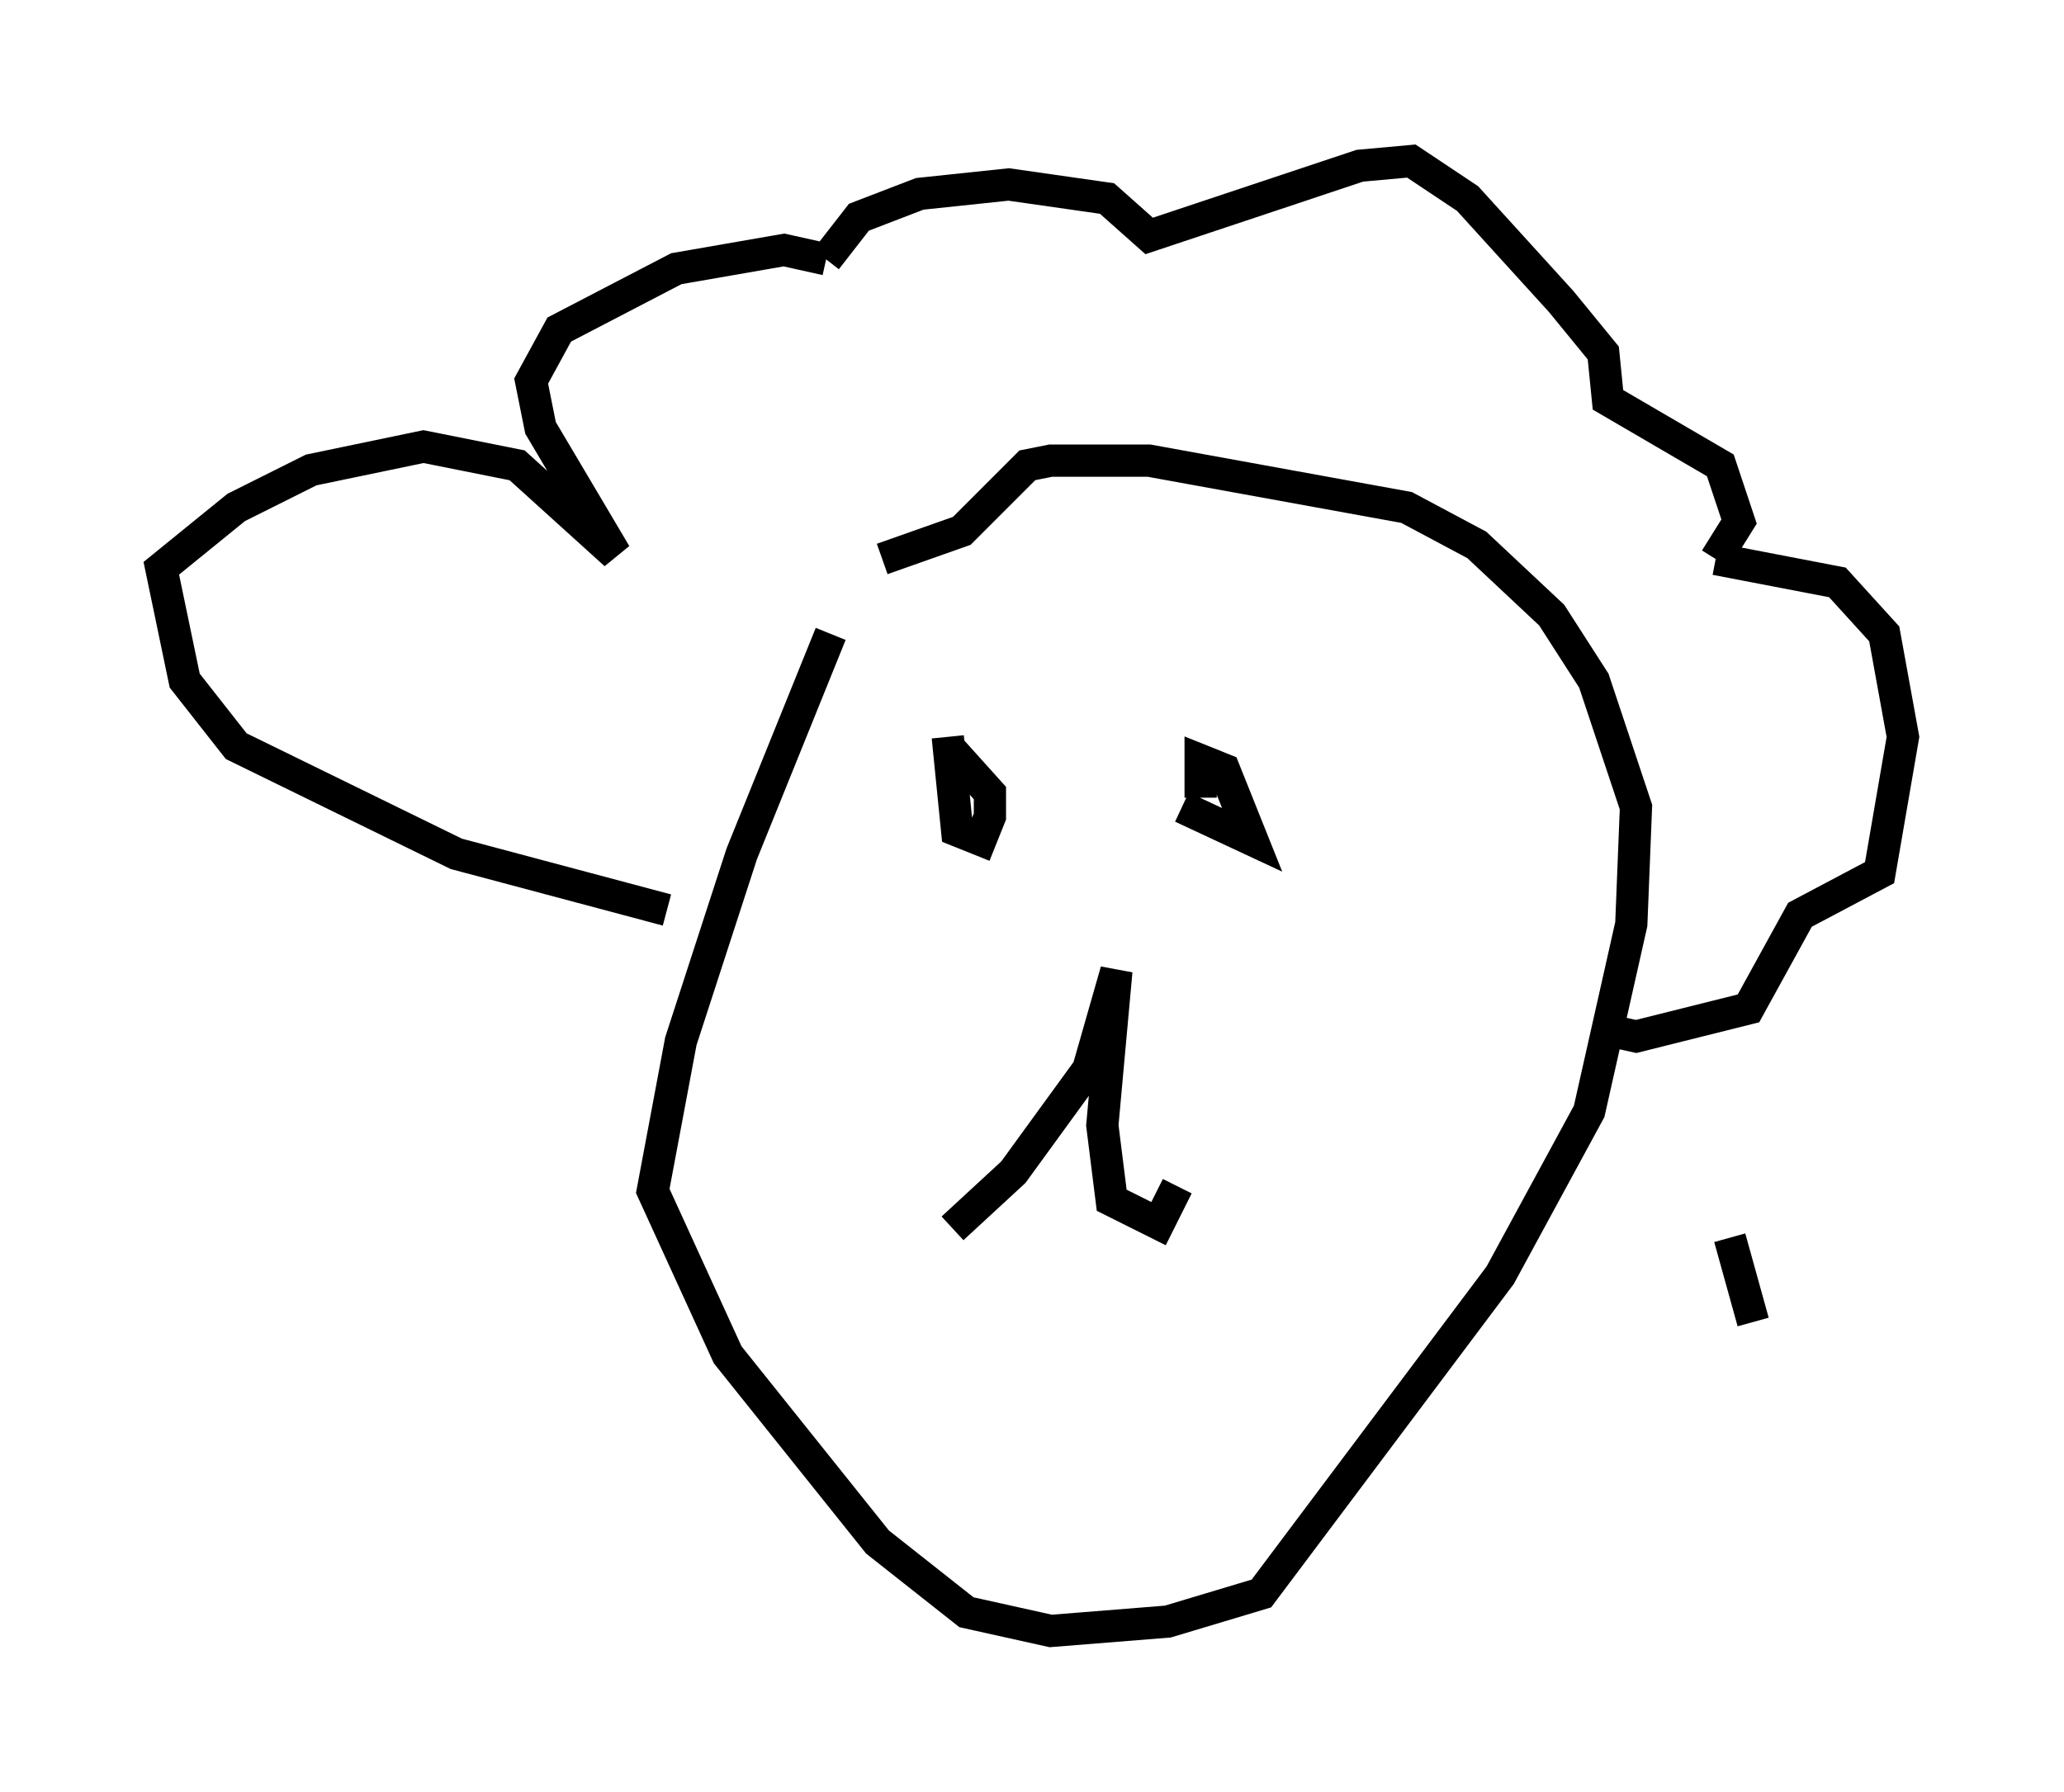 <?xml version="1.0" encoding="utf-8" ?>
<svg baseProfile="full" height="55.609" version="1.1" width="64.033" xmlns="http://www.w3.org/2000/svg" xmlns:ev="http://www.w3.org/2001/xml-events" xmlns:xlink="http://www.w3.org/1999/xlink"><defs /><rect fill="white" height="55.609" width="64.033" x="0" y="0" /><path d="M27.659, 17.346 m-1.888, 2.324 l-2.76, 6.827 -1.888, 5.81 l-0.872, 4.648 2.324, 5.084 l4.648, 5.81 2.76, 2.179 l2.615, 0.581 3.631, -0.291 l2.905, -0.872 7.408, -9.877 l2.76, -5.084 1.307, -5.81 l0.145, -3.631 -1.307, -3.922 l-1.307, -2.034 -2.324, -2.179 l-2.179, -1.162 -7.989, -1.453 l-3.05, 0.0 -0.726, 0.145 l-2.034, 2.034 -2.469, 0.872 m2.034, 5.52 l0.0, 0.0 m0.0, 0.0 l0.291, 2.905 0.726, 0.291 l0.291, -0.726 0.0, -0.726 l-1.307, -1.453 m7.263, 1.888 l2.179, 1.017 -0.872, -2.179 l-0.726, -0.291 0.0, 1.162 m-7.698, 13.363 l1.888, -1.743 2.324, -3.196 l0.872, -3.05 -0.436, 4.793 l0.291, 2.324 1.453, 0.726 l0.581, -1.162 m-15.832, -8.57 l-6.536, -1.743 -6.827, -3.341 l-1.598, -2.034 -0.726, -3.486 l2.324, -1.888 2.324, -1.162 l3.486, -0.726 2.905, 0.581 l3.05, 2.76 -2.324, -3.922 l-0.291, -1.453 0.872, -1.598 l3.631, -1.888 3.341, -0.581 l1.307, 0.291 m0.0, 0.0 l1.017, -1.307 1.888, -0.726 l2.76, -0.291 3.05, 0.436 l1.307, 1.162 6.536, -2.179 l1.598, -0.145 1.743, 1.162 l2.905, 3.196 1.307, 1.598 l0.145, 1.453 3.486, 2.034 l0.581, 1.743 -0.726, 1.162 m0.0, 0.0 l3.777, 0.726 1.453, 1.598 l0.581, 3.196 -0.726, 4.212 l-2.469, 1.307 -1.598, 2.905 l-3.486, 0.872 -1.307, -0.291 m4.212, 6.536 l0.726, 2.615 " fill="none" stroke="black" stroke-width="1" /></svg>